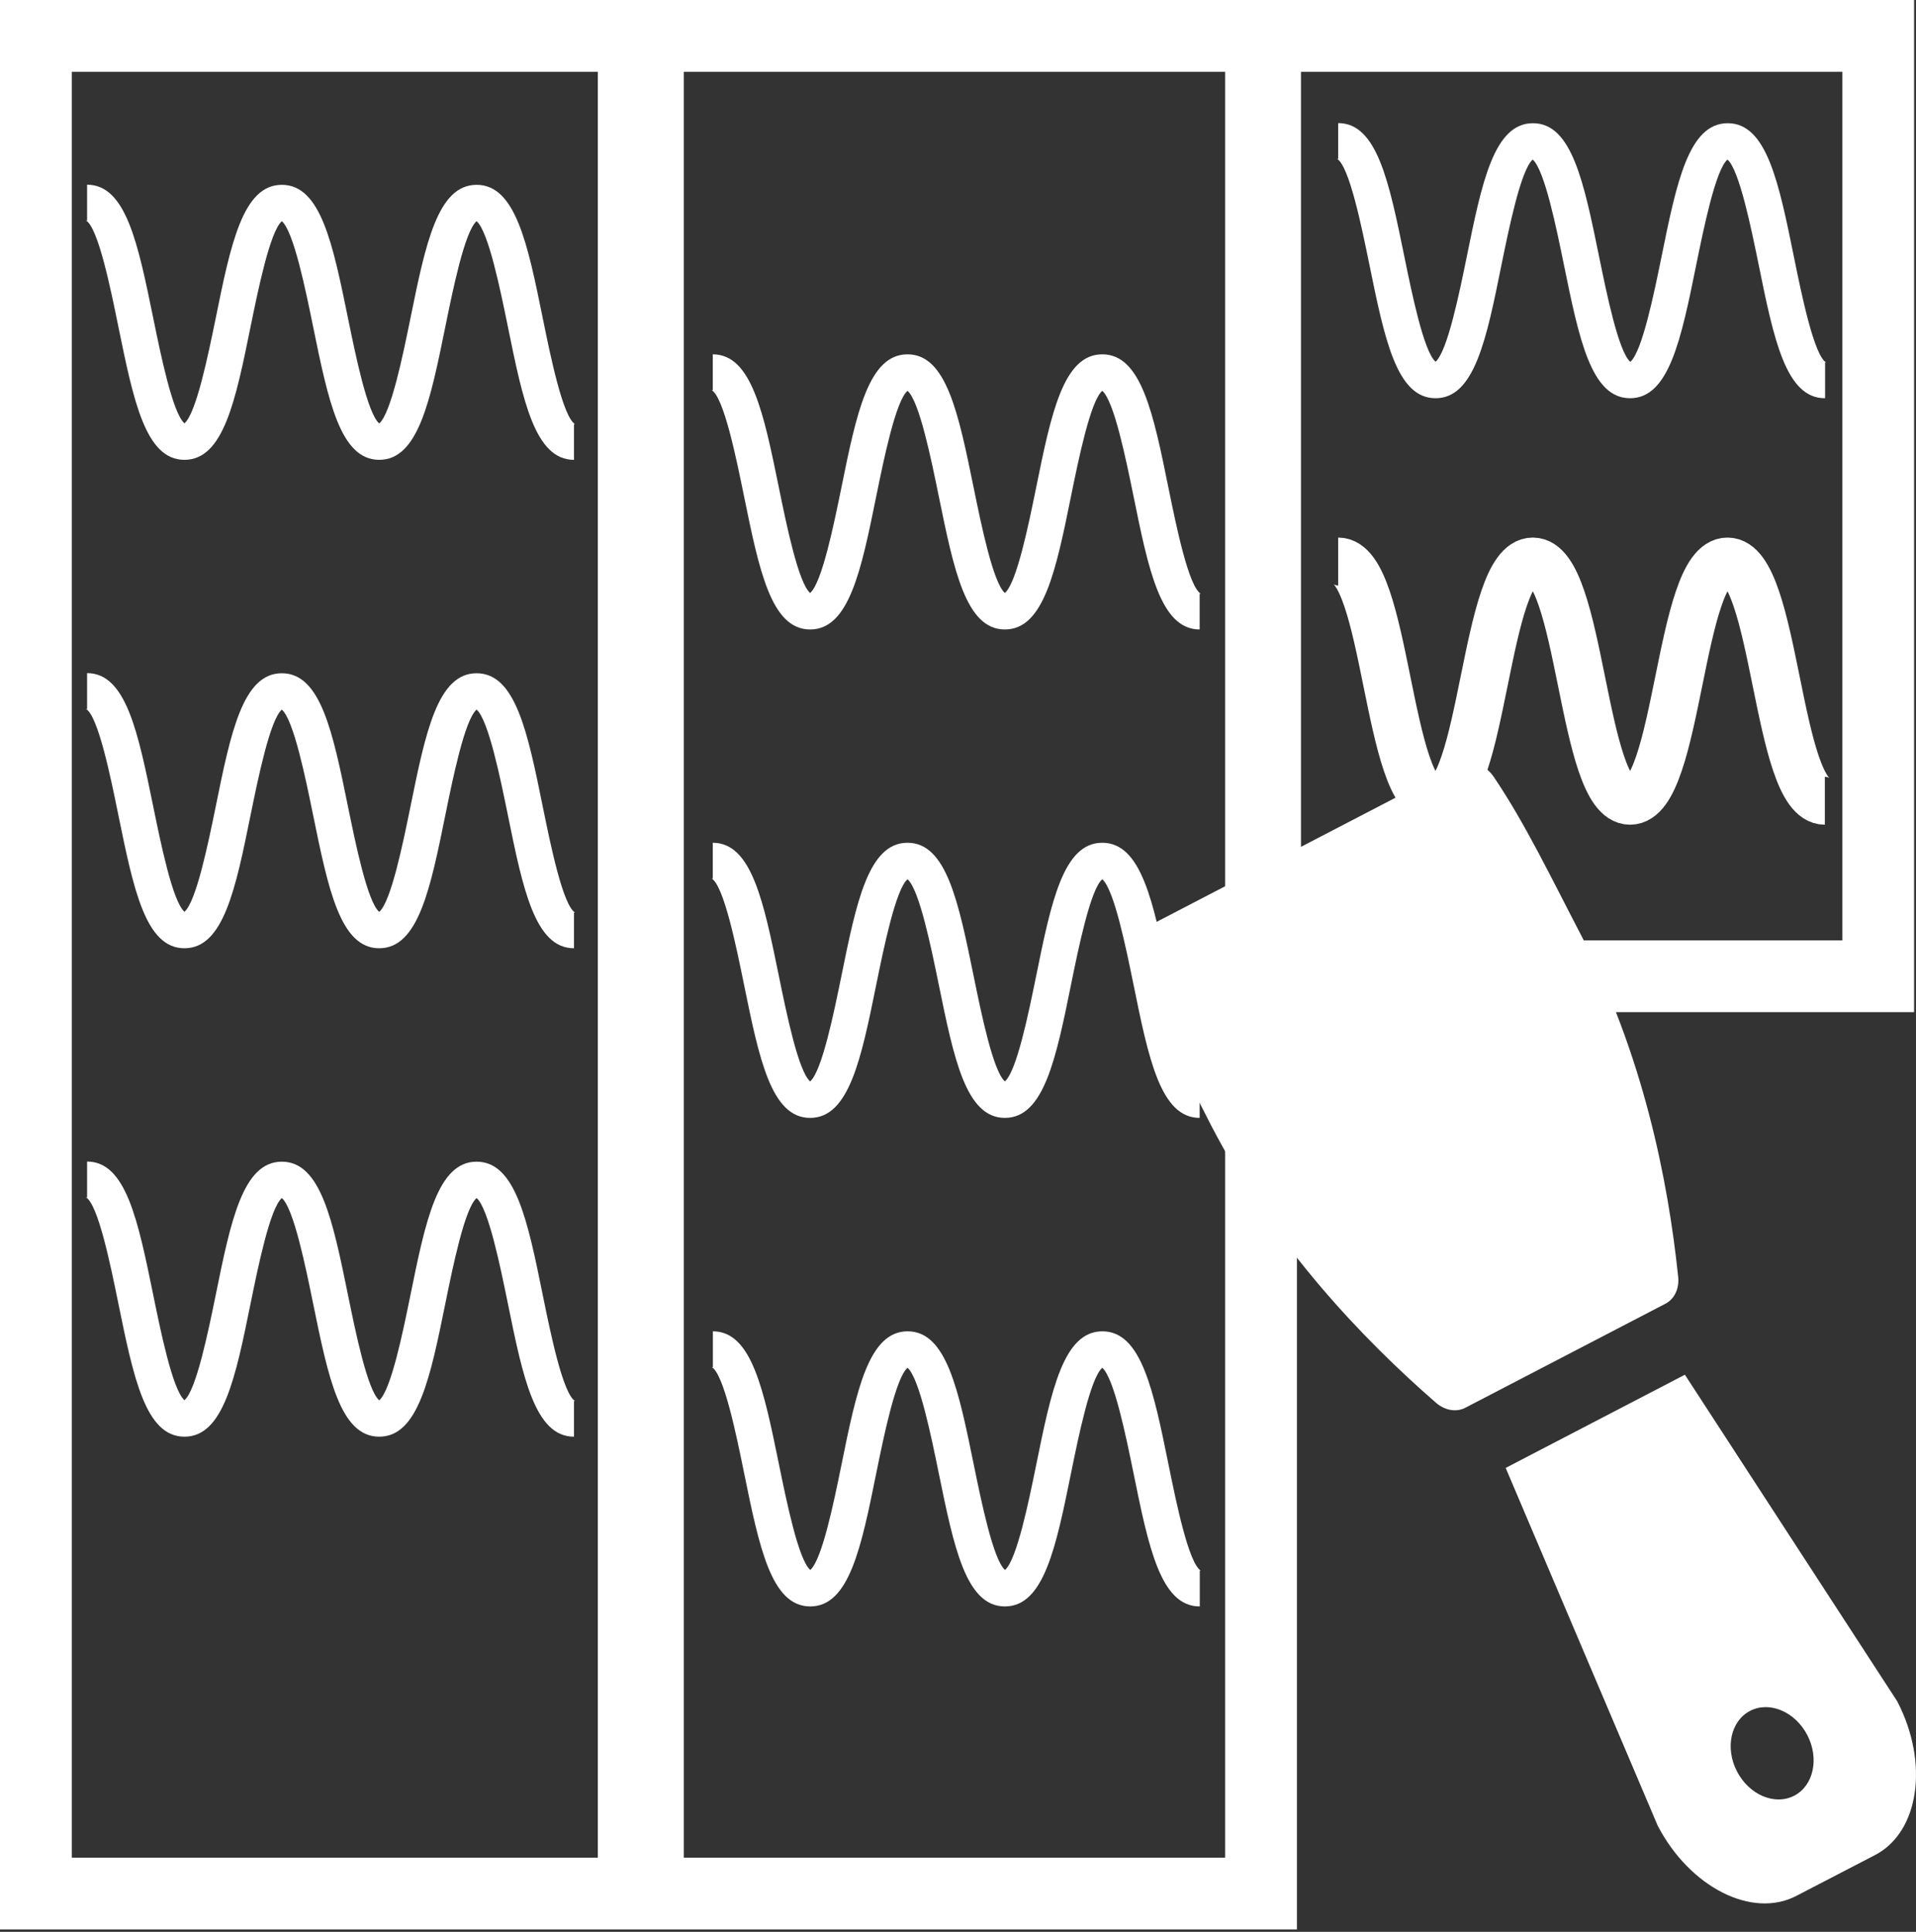 <svg width="120" height="121" viewBox="0 0 120 121" fill="none" xmlns="http://www.w3.org/2000/svg">
<rect x="0" y="0" width="120" height="121" fill="#333333" stroke="none"/>
<path d="M75.862 70.505C79.788 78.065 85.355 83.871 89.933 87.858C90.495 88.344 91.207 88.464 91.761 88.18L104.311 81.654C104.873 81.361 105.18 80.71 105.105 79.975C104.476 73.936 102.917 66.047 98.984 58.494C97.156 54.988 95.522 51.571 93.559 48.664C93.012 47.855 92.061 47.54 91.341 47.915L72.041 57.947C71.336 58.314 71.052 59.243 71.366 60.143C72.528 63.469 74.026 66.976 75.862 70.505Z" fill="white"/>
<path d="M105.525 86.104L94.301 91.941L103.824 114.351C105.832 118.21 109.736 120.188 112.5 118.749L117.438 116.187C120.203 114.748 120.832 110.418 118.824 106.559L105.525 86.104ZM112.373 112.471C111.159 113.1 109.556 112.426 108.792 110.957C108.027 109.489 108.394 107.788 109.608 107.158C110.822 106.529 112.425 107.203 113.19 108.672C113.954 110.133 113.587 111.841 112.373 112.471Z" fill="white"/>
<path d="M75.135 39.426C72.692 39.426 71.936 35.724 70.984 31.034C70.527 28.801 69.778 25.115 69.036 24.478C68.294 25.115 67.545 28.794 67.088 31.034C66.137 35.724 65.38 39.426 62.937 39.426C60.495 39.426 59.745 35.724 58.786 31.034C58.329 28.801 57.58 25.115 56.838 24.478C56.097 25.115 55.347 28.794 54.89 31.034C53.939 35.724 53.182 39.426 50.739 39.426C48.297 39.426 47.548 35.724 46.589 31.034C46.117 28.719 45.33 24.845 44.558 24.426C44.566 24.433 44.596 24.441 44.641 24.441V22.193C47.083 22.193 47.832 25.894 48.791 30.585C49.248 32.817 49.998 36.504 50.739 37.141C51.481 36.504 52.23 32.825 52.688 30.585C53.639 25.894 54.396 22.193 56.838 22.193C59.281 22.193 60.03 25.894 60.989 30.585C61.446 32.817 62.196 36.504 62.937 37.141C63.679 36.504 64.428 32.825 64.885 30.585C65.837 25.894 66.594 22.193 69.036 22.193C71.479 22.193 72.236 25.894 73.187 30.585C73.659 32.9 74.446 36.773 75.218 37.193C75.21 37.185 75.18 37.178 75.135 37.178V39.426Z" fill="white"/>
<path d="M75.135 70.018C72.692 70.018 71.936 66.317 70.984 61.626C70.527 59.394 69.778 55.707 69.036 55.07C68.294 55.707 67.545 59.386 67.088 61.626C66.137 66.317 65.38 70.018 62.937 70.018C60.495 70.018 59.745 66.317 58.786 61.626C58.329 59.394 57.58 55.707 56.838 55.07C56.097 55.707 55.347 59.386 54.89 61.626C53.939 66.317 53.182 70.018 50.739 70.018C48.297 70.018 47.548 66.317 46.589 61.626C46.117 59.311 45.33 55.437 44.558 55.018C44.566 55.025 44.596 55.033 44.641 55.033V52.785C47.083 52.785 47.832 56.486 48.791 61.177C49.248 63.41 49.998 67.096 50.739 67.733C51.481 67.096 52.23 63.417 52.688 61.177C53.639 56.486 54.396 52.785 56.838 52.785C59.281 52.785 60.03 56.486 60.989 61.177C61.446 63.41 62.196 67.096 62.937 67.733C63.679 67.096 64.428 63.417 64.885 61.177C65.837 56.486 66.594 52.785 69.036 52.785C71.479 52.785 72.236 56.486 73.187 61.177C73.659 63.492 74.446 67.366 75.218 67.785C75.21 67.778 75.18 67.77 75.135 67.77V70.018Z" fill="white"/>
<path d="M75.135 100.617C72.692 100.617 71.936 96.916 70.984 92.226C70.527 89.993 69.778 86.306 69.036 85.67C68.294 86.306 67.545 89.985 67.088 92.226C66.136 96.916 65.38 100.617 62.937 100.617C60.495 100.617 59.745 96.916 58.786 92.226C58.329 89.993 57.58 86.306 56.838 85.67C56.096 86.306 55.347 89.985 54.89 92.226C53.946 96.909 53.189 100.617 50.747 100.617C48.304 100.617 47.555 96.916 46.596 92.226C46.124 89.91 45.337 86.037 44.565 85.617C44.573 85.625 44.603 85.632 44.648 85.632V83.385C47.09 83.385 47.84 87.086 48.799 91.776C49.256 94.009 50.005 97.695 50.747 98.332C51.489 97.695 52.238 94.016 52.695 91.776C53.646 87.086 54.403 83.385 56.846 83.385C59.288 83.385 60.038 87.086 60.996 91.776C61.454 94.009 62.203 97.695 62.945 98.332C63.686 97.695 64.436 94.016 64.893 91.776C65.844 87.086 66.601 83.385 69.043 83.385C71.486 83.385 72.243 87.086 73.194 91.776C73.666 94.091 74.453 97.965 75.225 98.385C75.217 98.377 75.187 98.37 75.142 98.37V100.617H75.135Z" fill="white"/>
<path d="M35.949 28.801C33.507 28.801 32.75 25.1 31.798 20.41C31.341 18.177 30.592 14.491 29.85 13.854C29.108 14.483 28.359 18.169 27.902 20.41C26.951 25.1 26.194 28.801 23.751 28.801C21.309 28.801 20.559 25.1 19.6 20.41C19.143 18.177 18.394 14.491 17.652 13.854C16.911 14.491 16.161 18.177 15.704 20.41C14.753 25.1 13.996 28.801 11.553 28.801C9.111 28.801 8.362 25.1 7.403 20.41C6.931 18.094 6.144 14.221 5.372 13.801C5.38 13.809 5.41 13.816 5.454 13.816V11.568C7.897 11.568 8.646 15.27 9.605 19.96C10.062 22.193 10.812 25.879 11.553 26.516C12.295 25.879 13.044 22.2 13.502 19.968C14.453 15.277 15.21 11.576 17.652 11.576C20.095 11.576 20.844 15.277 21.803 19.968C22.26 22.2 23.009 25.887 23.751 26.523C24.493 25.887 25.242 22.208 25.699 19.968C26.651 15.277 27.408 11.576 29.85 11.576C32.293 11.576 33.05 15.277 34.001 19.968C34.473 22.283 35.26 26.156 36.032 26.576C36.024 26.569 35.994 26.561 35.949 26.561V28.801Z" fill="white"/>
<path d="M35.949 59.393C33.507 59.393 32.75 55.692 31.798 51.002C31.341 48.769 30.592 45.083 29.85 44.446C29.108 45.075 28.359 48.761 27.902 51.002C26.951 55.692 26.194 59.393 23.751 59.393C21.309 59.393 20.559 55.692 19.6 51.002C19.143 48.769 18.394 45.083 17.652 44.446C16.911 45.083 16.161 48.769 15.704 51.002C14.753 55.692 13.996 59.393 11.553 59.393C9.111 59.393 8.362 55.692 7.403 51.002C6.931 48.687 6.144 44.813 5.372 44.393C5.38 44.401 5.41 44.408 5.454 44.408V42.16C7.897 42.16 8.646 45.862 9.605 50.552C10.062 52.785 10.812 56.471 11.553 57.108C12.295 56.471 13.044 52.792 13.502 50.56C14.453 45.869 15.21 42.168 17.652 42.168C20.095 42.168 20.844 45.869 21.803 50.56C22.26 52.792 23.009 56.479 23.751 57.116C24.493 56.479 25.242 52.8 25.699 50.56C26.651 45.869 27.408 42.168 29.85 42.168C32.293 42.168 33.05 45.869 34.001 50.56C34.473 52.875 35.26 56.748 36.032 57.168C36.024 57.161 35.994 57.153 35.949 57.153V59.393Z" fill="white"/>
<path d="M35.949 89.985C33.507 89.985 32.75 86.284 31.798 81.594C31.341 79.361 30.592 75.674 29.85 75.038C29.108 75.667 28.359 79.353 27.902 81.594C26.951 86.284 26.194 89.985 23.751 89.985C21.309 89.985 20.559 86.284 19.6 81.594C19.143 79.361 18.394 75.674 17.652 75.038C16.911 75.674 16.161 79.361 15.704 81.594C14.753 86.284 13.996 89.985 11.553 89.985C9.111 89.985 8.362 86.284 7.403 81.594C6.931 79.278 6.144 75.405 5.372 74.985C5.38 74.993 5.41 75 5.454 75V72.752C7.897 72.752 8.646 76.454 9.605 81.144C10.062 83.377 10.812 87.063 11.553 87.7C12.295 87.063 13.044 83.384 13.502 81.151C14.453 76.461 15.21 72.76 17.652 72.76C20.095 72.76 20.844 76.461 21.803 81.151C22.26 83.384 23.009 87.071 23.751 87.707C24.493 87.071 25.242 83.392 25.699 81.151C26.651 76.461 27.408 72.76 29.85 72.76C32.293 72.76 33.05 76.461 34.001 81.151C34.473 83.467 35.26 87.34 36.032 87.76C36.024 87.752 35.994 87.745 35.949 87.745V89.985Z" fill="white"/>
<path d="M114.291 24.943C111.848 24.943 111.092 21.241 110.14 16.551C109.683 14.318 108.934 10.632 108.192 9.995C107.45 10.624 106.701 14.311 106.244 16.551C105.293 21.241 104.536 24.943 102.093 24.943C99.651 24.943 98.901 21.241 97.942 16.551C97.485 14.318 96.736 10.632 95.994 9.995C95.252 10.632 94.503 14.318 94.046 16.551C93.102 21.234 92.353 24.943 89.91 24.943C87.468 24.943 86.719 21.241 85.76 16.551C85.287 14.236 84.501 10.362 83.729 9.943C83.737 9.95 83.766 9.958 83.811 9.958V7.71C86.254 7.71 87.003 11.411 87.962 16.102C88.419 18.334 89.169 22.021 89.91 22.657C90.652 22.021 91.401 18.342 91.858 16.109C92.81 11.419 93.567 7.717 96.009 7.717C98.452 7.717 99.201 11.419 100.16 16.109C100.617 18.342 101.366 22.028 102.108 22.665C102.85 22.028 103.599 18.349 104.056 16.109C105.008 11.419 105.765 7.717 108.207 7.717C110.65 7.717 111.406 11.419 112.358 16.109C112.83 18.424 113.617 22.298 114.388 22.717C114.381 22.71 114.351 22.702 114.306 22.702V24.943H114.291Z" fill="white"/>
<path d="M83.811 35.17C86.861 35.17 86.861 50.155 89.903 50.155C92.952 50.155 92.952 35.17 96.002 35.17C99.051 35.17 99.051 50.155 102.093 50.155C105.143 50.155 105.143 35.17 108.192 35.17C111.242 35.17 111.242 50.155 114.291 50.155" stroke="white" stroke-width="3" stroke-miterlimit="10"/>
<path d="M119.88 0H81.227H76.986H41.936H38.332H0V120.847H38.332H41.936H81.227V63.394H119.88V0ZM37.44 116.351H4.496V4.496H37.44V116.351ZM76.731 116.351H42.827V4.496H76.731V116.351ZM115.385 58.899H81.481V4.496H115.385V58.899Z" fill="white"/>
</svg>
